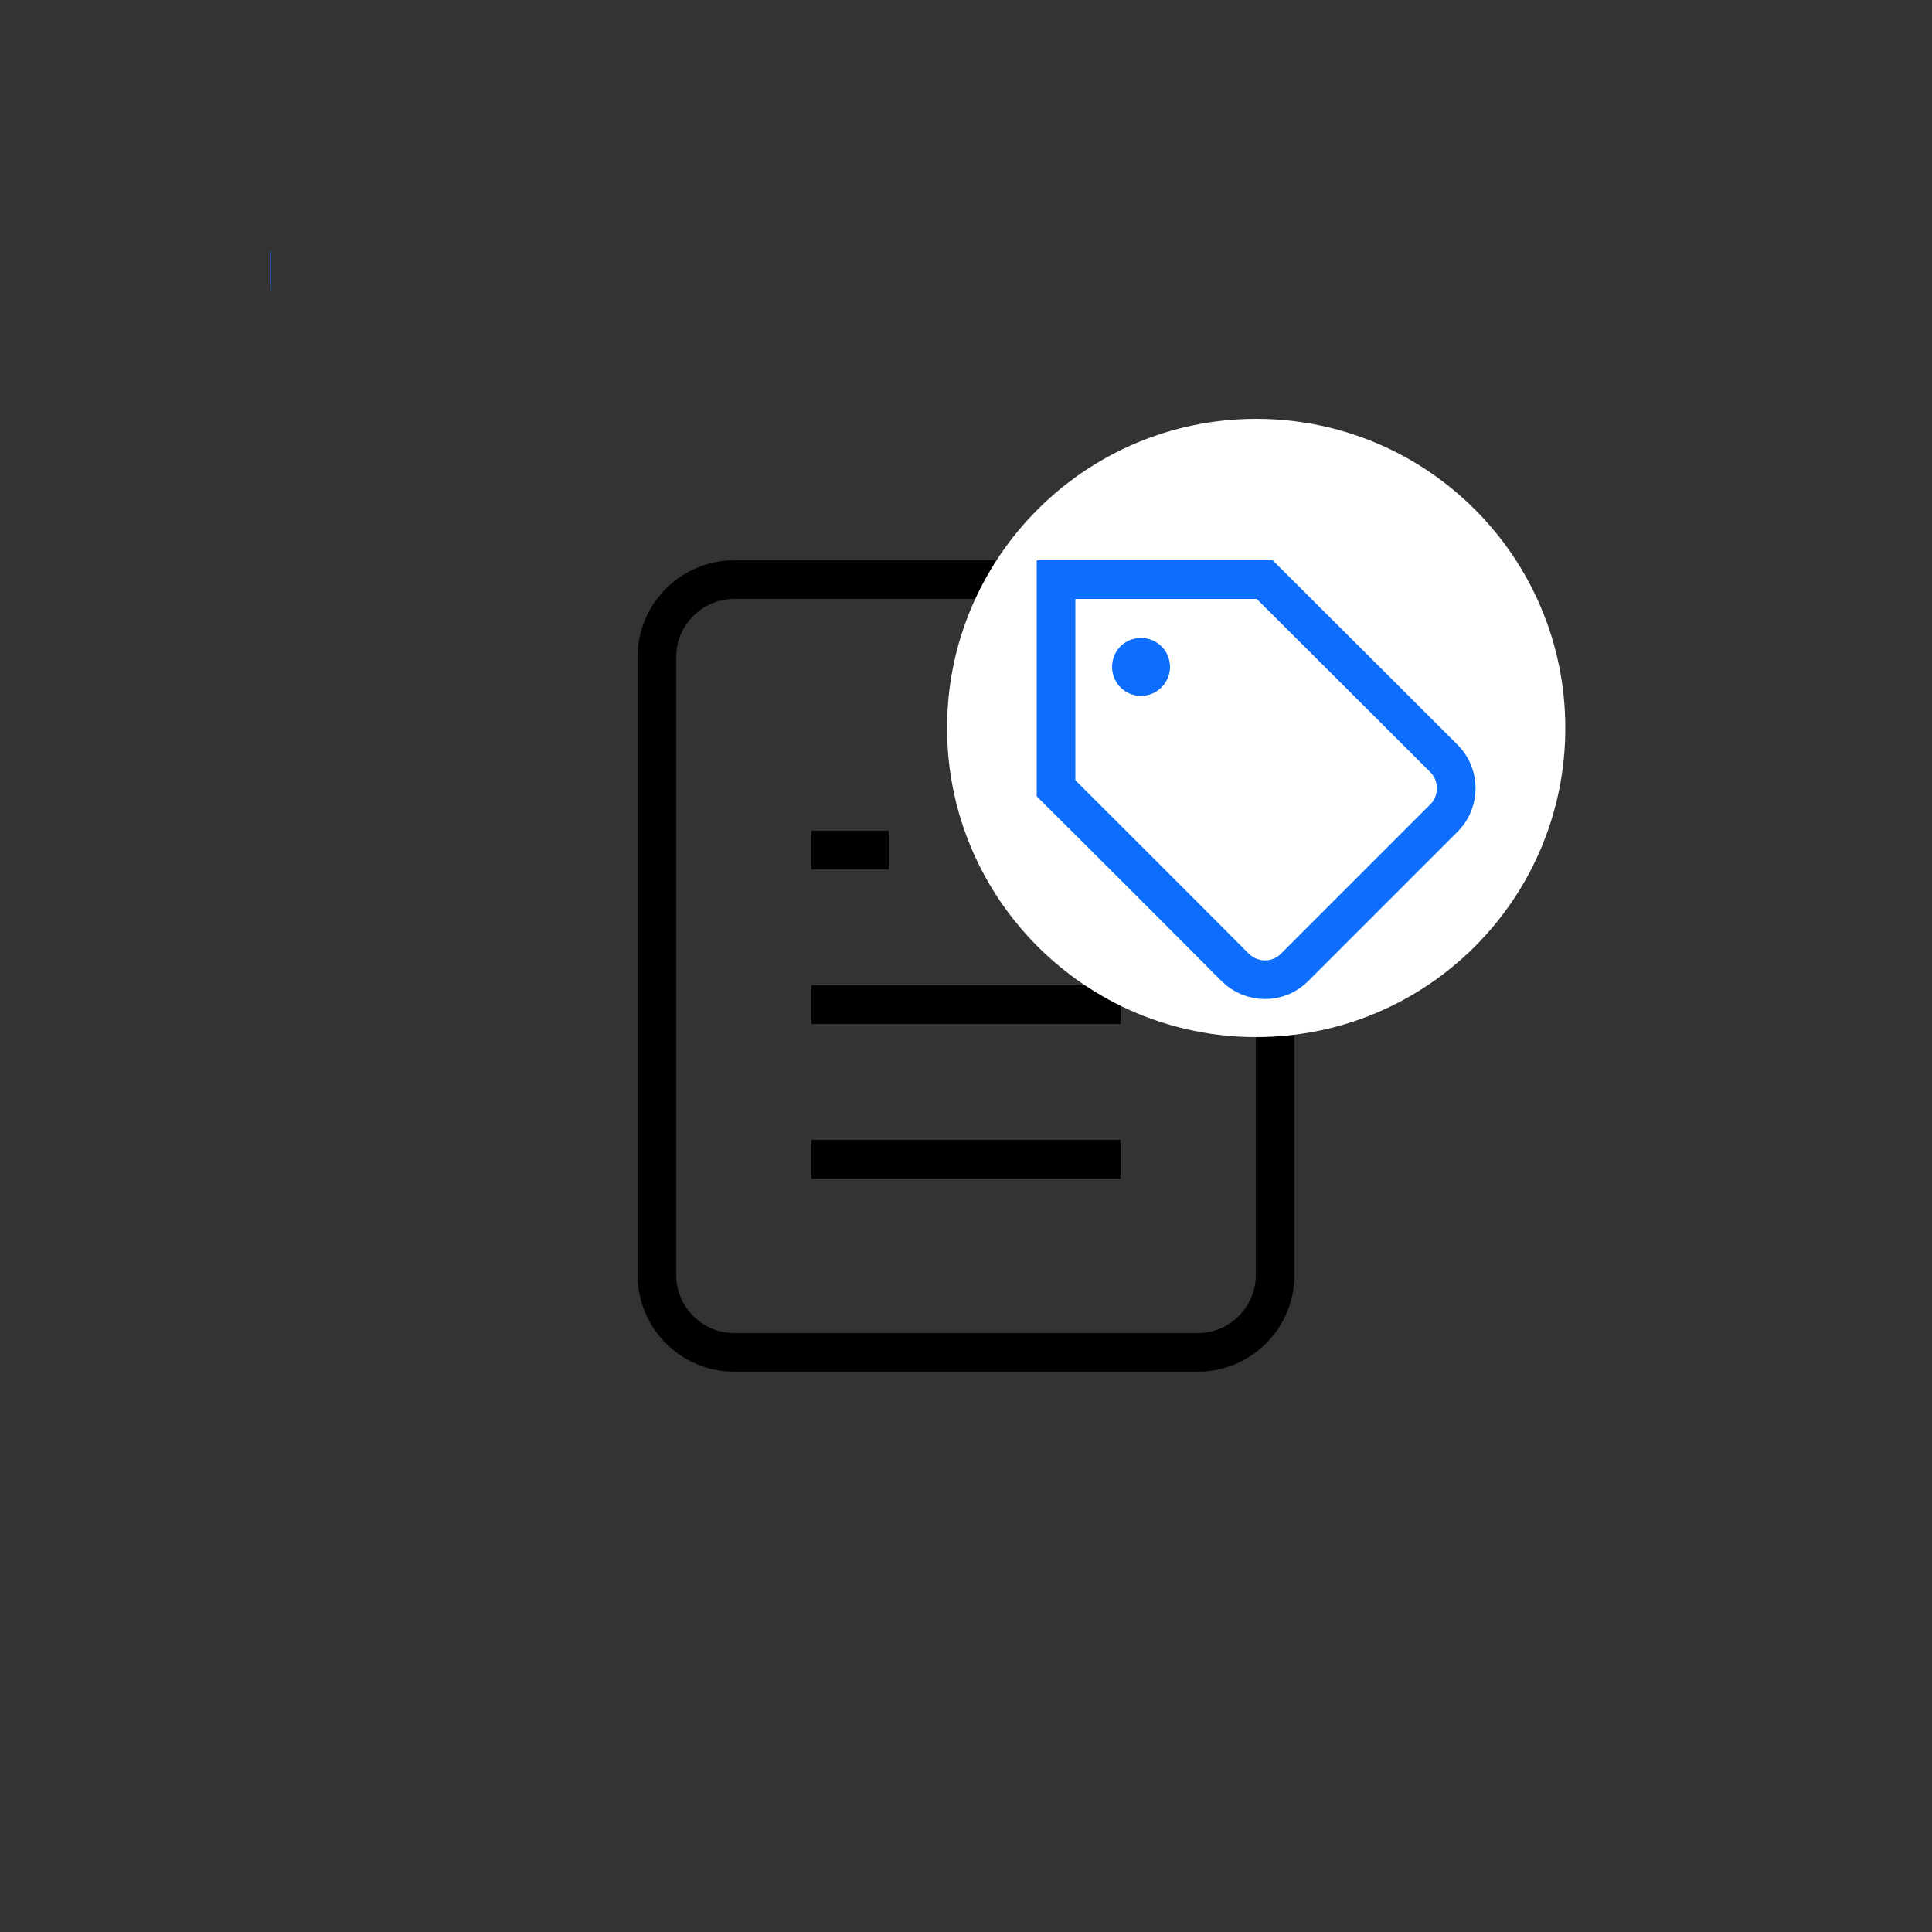 <?xml version="1.0" encoding="UTF-8" standalone="no"?>
<!DOCTYPE svg PUBLIC "-//W3C//DTD SVG 1.1//EN" "http://www.w3.org/Graphics/SVG/1.1/DTD/svg11.dtd">
<svg version="1.1" xmlns="http://www.w3.org/2000/svg" xmlns:xlink="http://www.w3.org/1999/xlink" preserveAspectRatio="xMidYMid meet" viewBox="0 0 50 50" width="50" height="50"><rect x="0" y="0" width="50" height="50" fill="#333333" stroke="none"/><defs><path d="M27 15C22.2 15 19.53 15 19 15C17.9 15 17 15.9 17 17C17 18.6 17 31.4 17 33C17 34.1 17.9 35 19 35C20.2 35 29.8 35 31 35C32.1 35 33 34.1 33 33C33 32.2 33 28.2 33 21L27 15Z" id="a15zVoPSPm"></path><path d="M27 15L27 21L33 21" id="bFvjDamtx"></path><path d="M29 26L21 26" id="aifHWvqhZ"></path><path d="M29 30L21 30" id="b27eyy2Uxx"></path><path d="M23 22L22 22L21 22" id="a1m5kUiiOr"></path><path d="M40.51 18.84C40.51 23.26 36.93 26.84 32.51 26.84C28.1 26.84 24.51 23.26 24.51 18.84C24.51 14.42 28.1 10.84 32.51 10.84C36.93 10.84 40.51 14.42 40.51 18.84Z" id="c5PagS88j1"></path><path d="M33.5 25.04C33.08 25.46 32.4 25.46 31.97 25.04C31.97 25.04 31.97 25.04 31.97 25.04C31.66 24.73 30.12 23.18 27.33 20.4L27.33 15L32.73 15C35.52 17.78 37.07 19.33 37.38 19.64C37.79 20.06 37.79 20.74 37.38 21.16C36.6 21.94 33.89 24.65 33.5 25.04Z" id="gaJbDEDYF"></path><path d="M7 7L7.01 7" id="f1RHGE61V8"></path><path d="M30.28 17.26C30.28 17.67 29.94 18.01 29.53 18.01C29.11 18.01 28.78 17.67 28.78 17.26C28.78 16.84 29.11 16.51 29.53 16.51C29.94 16.51 30.28 16.84 30.28 17.26Z" id="d1tGFEi2T0"></path></defs><g><g><g><g><use xlink:href="#a15zVoPSPm" opacity="1" fill="#000000" fill-opacity="0"></use><g><use xlink:href="#a15zVoPSPm" opacity="1" fill-opacity="0" stroke="#000000" stroke-width="1" stroke-opacity="1"></use></g></g><g><use xlink:href="#bFvjDamtx" opacity="1" fill="#000000" fill-opacity="0"></use><g><use xlink:href="#bFvjDamtx" opacity="1" fill-opacity="0" stroke="#000000" stroke-width="1" stroke-opacity="1"></use></g></g><g><use xlink:href="#aifHWvqhZ" opacity="1" fill="#000000" fill-opacity="0"></use><g><use xlink:href="#aifHWvqhZ" opacity="1" fill-opacity="0" stroke="#000000" stroke-width="1" stroke-opacity="1"></use></g></g><g><use xlink:href="#b27eyy2Uxx" opacity="1" fill="#000000" fill-opacity="0"></use><g><use xlink:href="#b27eyy2Uxx" opacity="1" fill-opacity="0" stroke="#000000" stroke-width="1" stroke-opacity="1"></use></g></g><g><use xlink:href="#a1m5kUiiOr" opacity="1" fill="#000000" fill-opacity="0"></use><g><use xlink:href="#a1m5kUiiOr" opacity="1" fill-opacity="0" stroke="#000000" stroke-width="1" stroke-opacity="1"></use></g></g></g><g><use xlink:href="#c5PagS88j1" opacity="1" fill="#ffffff" fill-opacity="1"></use></g><g><use xlink:href="#gaJbDEDYF" opacity="1" fill="#000000" fill-opacity="0"></use><g><use xlink:href="#gaJbDEDYF" opacity="1" fill-opacity="0" stroke="#0d6efd" stroke-width="1" stroke-opacity="1"></use></g></g><g><use xlink:href="#f1RHGE61V8" opacity="1" fill="#000000" fill-opacity="0"></use><g><use xlink:href="#f1RHGE61V8" opacity="1" fill-opacity="0" stroke="#0d6efd" stroke-width="1" stroke-opacity="1"></use></g></g><g><use xlink:href="#d1tGFEi2T0" opacity="1" fill="#0d6efd" fill-opacity="1"></use></g></g></g></svg>
